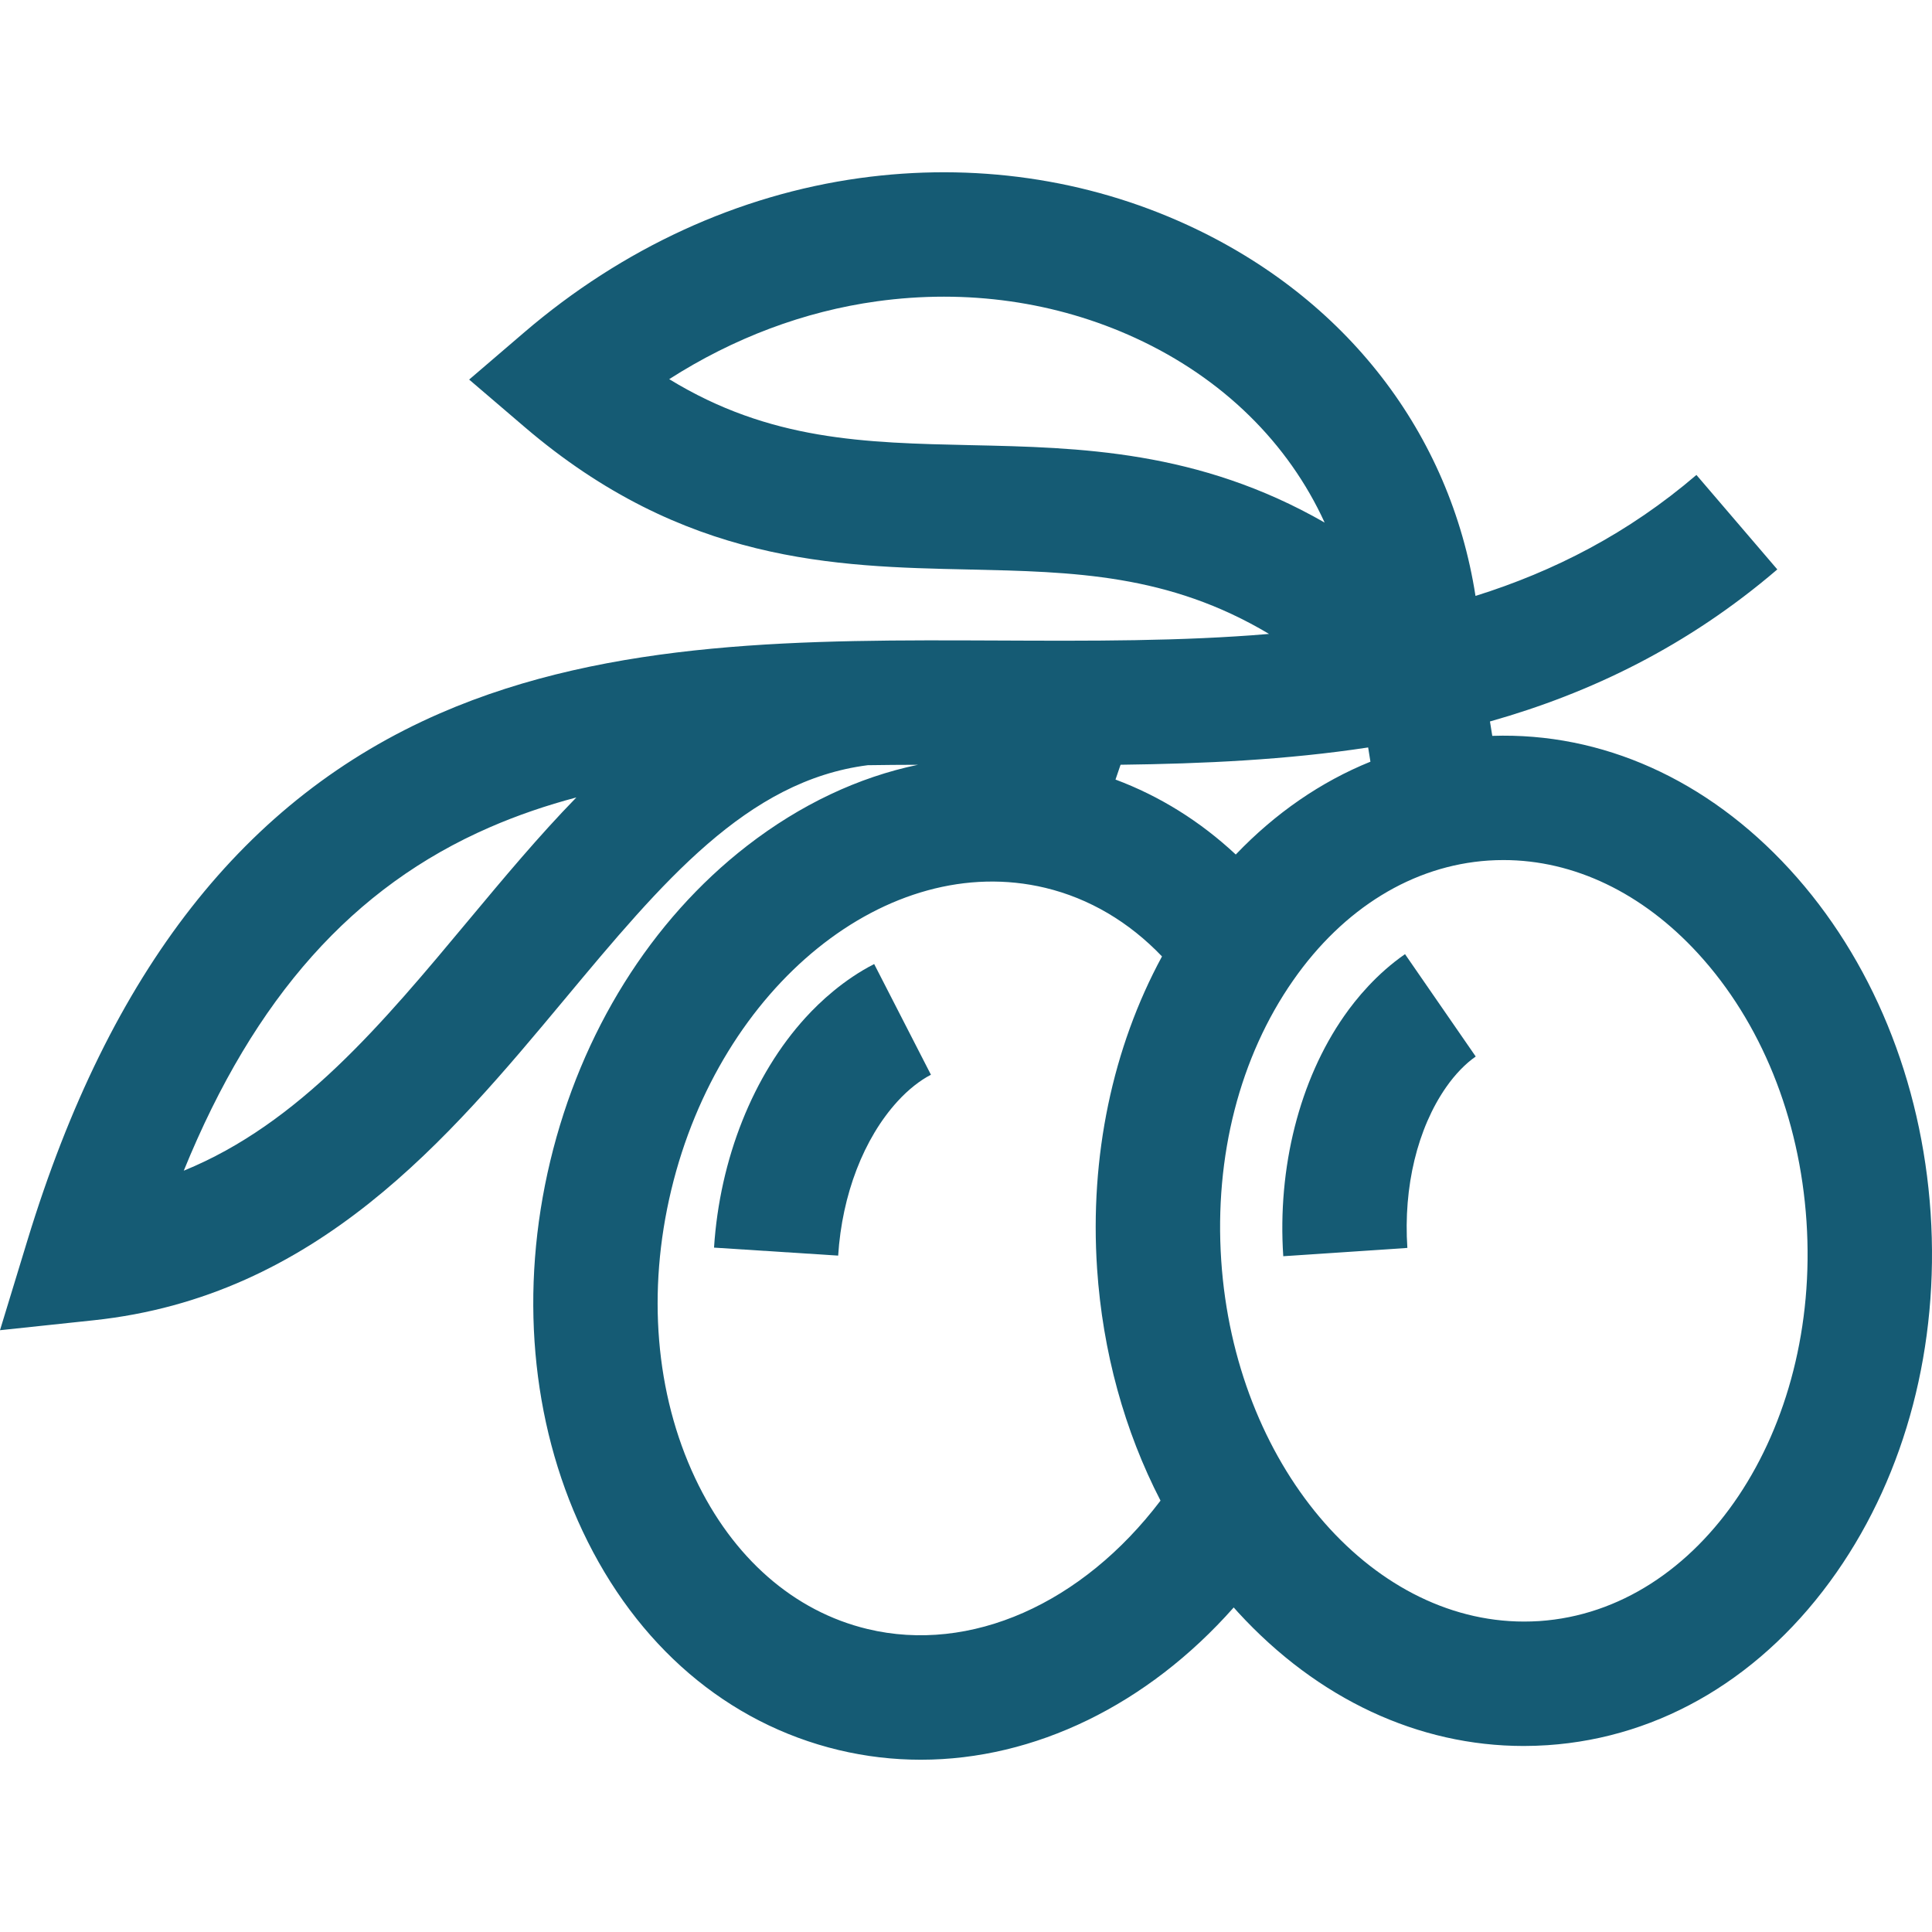 <svg width="60" height="60" viewBox="0 0 60 60" fill="none" xmlns="http://www.w3.org/2000/svg">
<path d="M59.957 37.67C59.682 33.564 58.127 29.773 55.577 26.995C53.014 24.202 49.748 22.74 46.344 22.853L46.272 22.406C49.401 21.522 52.411 20.069 55.196 17.684L52.684 14.75C50.564 16.565 48.262 17.743 45.823 18.507C45.037 13.466 41.819 9.261 36.878 6.988C33.745 5.547 30.225 5.043 26.699 5.531C22.932 6.053 19.33 7.709 16.283 10.32L14.57 11.788L16.284 13.254C21.238 17.494 25.932 17.596 30.073 17.686C33.345 17.758 36.286 17.823 39.411 19.687C36.69 19.918 33.864 19.905 30.979 19.892C25.081 19.867 18.982 19.839 13.666 22.152C7.599 24.792 3.407 30.145 0.852 38.519L0 41.311L2.903 41.003C9.837 40.269 13.927 35.362 17.536 31.032C20.571 27.391 23.195 24.243 26.95 23.764C27.465 23.756 27.984 23.752 28.506 23.751C26.661 24.136 24.858 24.983 23.199 26.269C20.219 28.579 18.049 32.055 17.089 36.056C16.129 40.058 16.486 44.14 18.094 47.551C19.77 51.107 22.592 53.52 26.041 54.348C26.887 54.551 27.743 54.65 28.596 54.65C32.135 54.65 35.636 52.948 38.314 49.921C38.359 49.972 38.405 50.024 38.451 50.074C40.923 52.767 44.048 54.223 47.321 54.223C47.566 54.223 47.813 54.214 48.06 54.198C51.599 53.961 54.787 52.056 57.036 48.832C59.194 45.74 60.231 41.776 59.957 37.67ZM14.568 28.559C11.869 31.798 9.287 34.896 5.707 36.357C7.906 30.961 10.974 27.536 15.207 25.694C16.075 25.316 16.974 25.011 17.9 24.765C16.735 25.96 15.646 27.267 14.568 28.559ZM30.157 13.825C26.847 13.752 23.911 13.689 20.783 11.775C22.781 10.496 24.973 9.67 27.229 9.358C30.023 8.971 32.801 9.365 35.264 10.498C37.983 11.749 40.011 13.765 41.138 16.229C37.211 13.978 33.519 13.898 30.157 13.825ZM34.071 39.399C34.244 41.983 34.924 44.442 36.041 46.603C33.613 49.806 30.142 51.359 26.942 50.591C24.656 50.043 22.754 48.378 21.588 45.904C20.354 43.285 20.09 40.108 20.846 36.958C22.368 30.612 27.58 26.402 32.464 27.573C33.827 27.901 35.062 28.63 36.087 29.703C34.55 32.537 33.839 35.917 34.071 39.399ZM34.643 24.21L34.8 23.75C37.378 23.718 39.958 23.598 42.489 23.213L42.56 23.655C41.022 24.278 39.607 25.252 38.378 26.538C37.275 25.508 36.016 24.723 34.643 24.21ZM47.803 50.344C47.645 50.354 47.487 50.359 47.33 50.359C42.516 50.359 38.347 45.447 37.926 39.142C37.71 35.909 38.503 32.821 40.16 30.447C41.725 28.204 43.879 26.882 46.225 26.725C46.382 26.715 46.538 26.71 46.694 26.71C48.877 26.71 51.005 27.727 52.731 29.607C54.689 31.74 55.886 34.695 56.102 37.927C56.538 44.438 52.814 50.009 47.803 50.344Z" fill="#155B74"/>
<path d="M43.634 29.632C42.755 30.241 42.12 31.012 41.744 31.552C40.358 33.538 39.669 36.258 39.853 39.013L43.707 38.755C43.58 36.861 44.02 35.041 44.912 33.762C45.187 33.367 45.514 33.029 45.83 32.811L43.634 29.632Z" fill="#155B74"/>
<path d="M27.148 29.939C26.196 30.427 25.467 31.11 25.023 31.596C23.39 33.385 22.352 35.991 22.175 38.746L26.03 38.994C26.151 37.099 26.824 35.352 27.876 34.201C28.201 33.845 28.568 33.553 28.911 33.377L27.148 29.939Z" fill="#155B74"/>
</svg>

